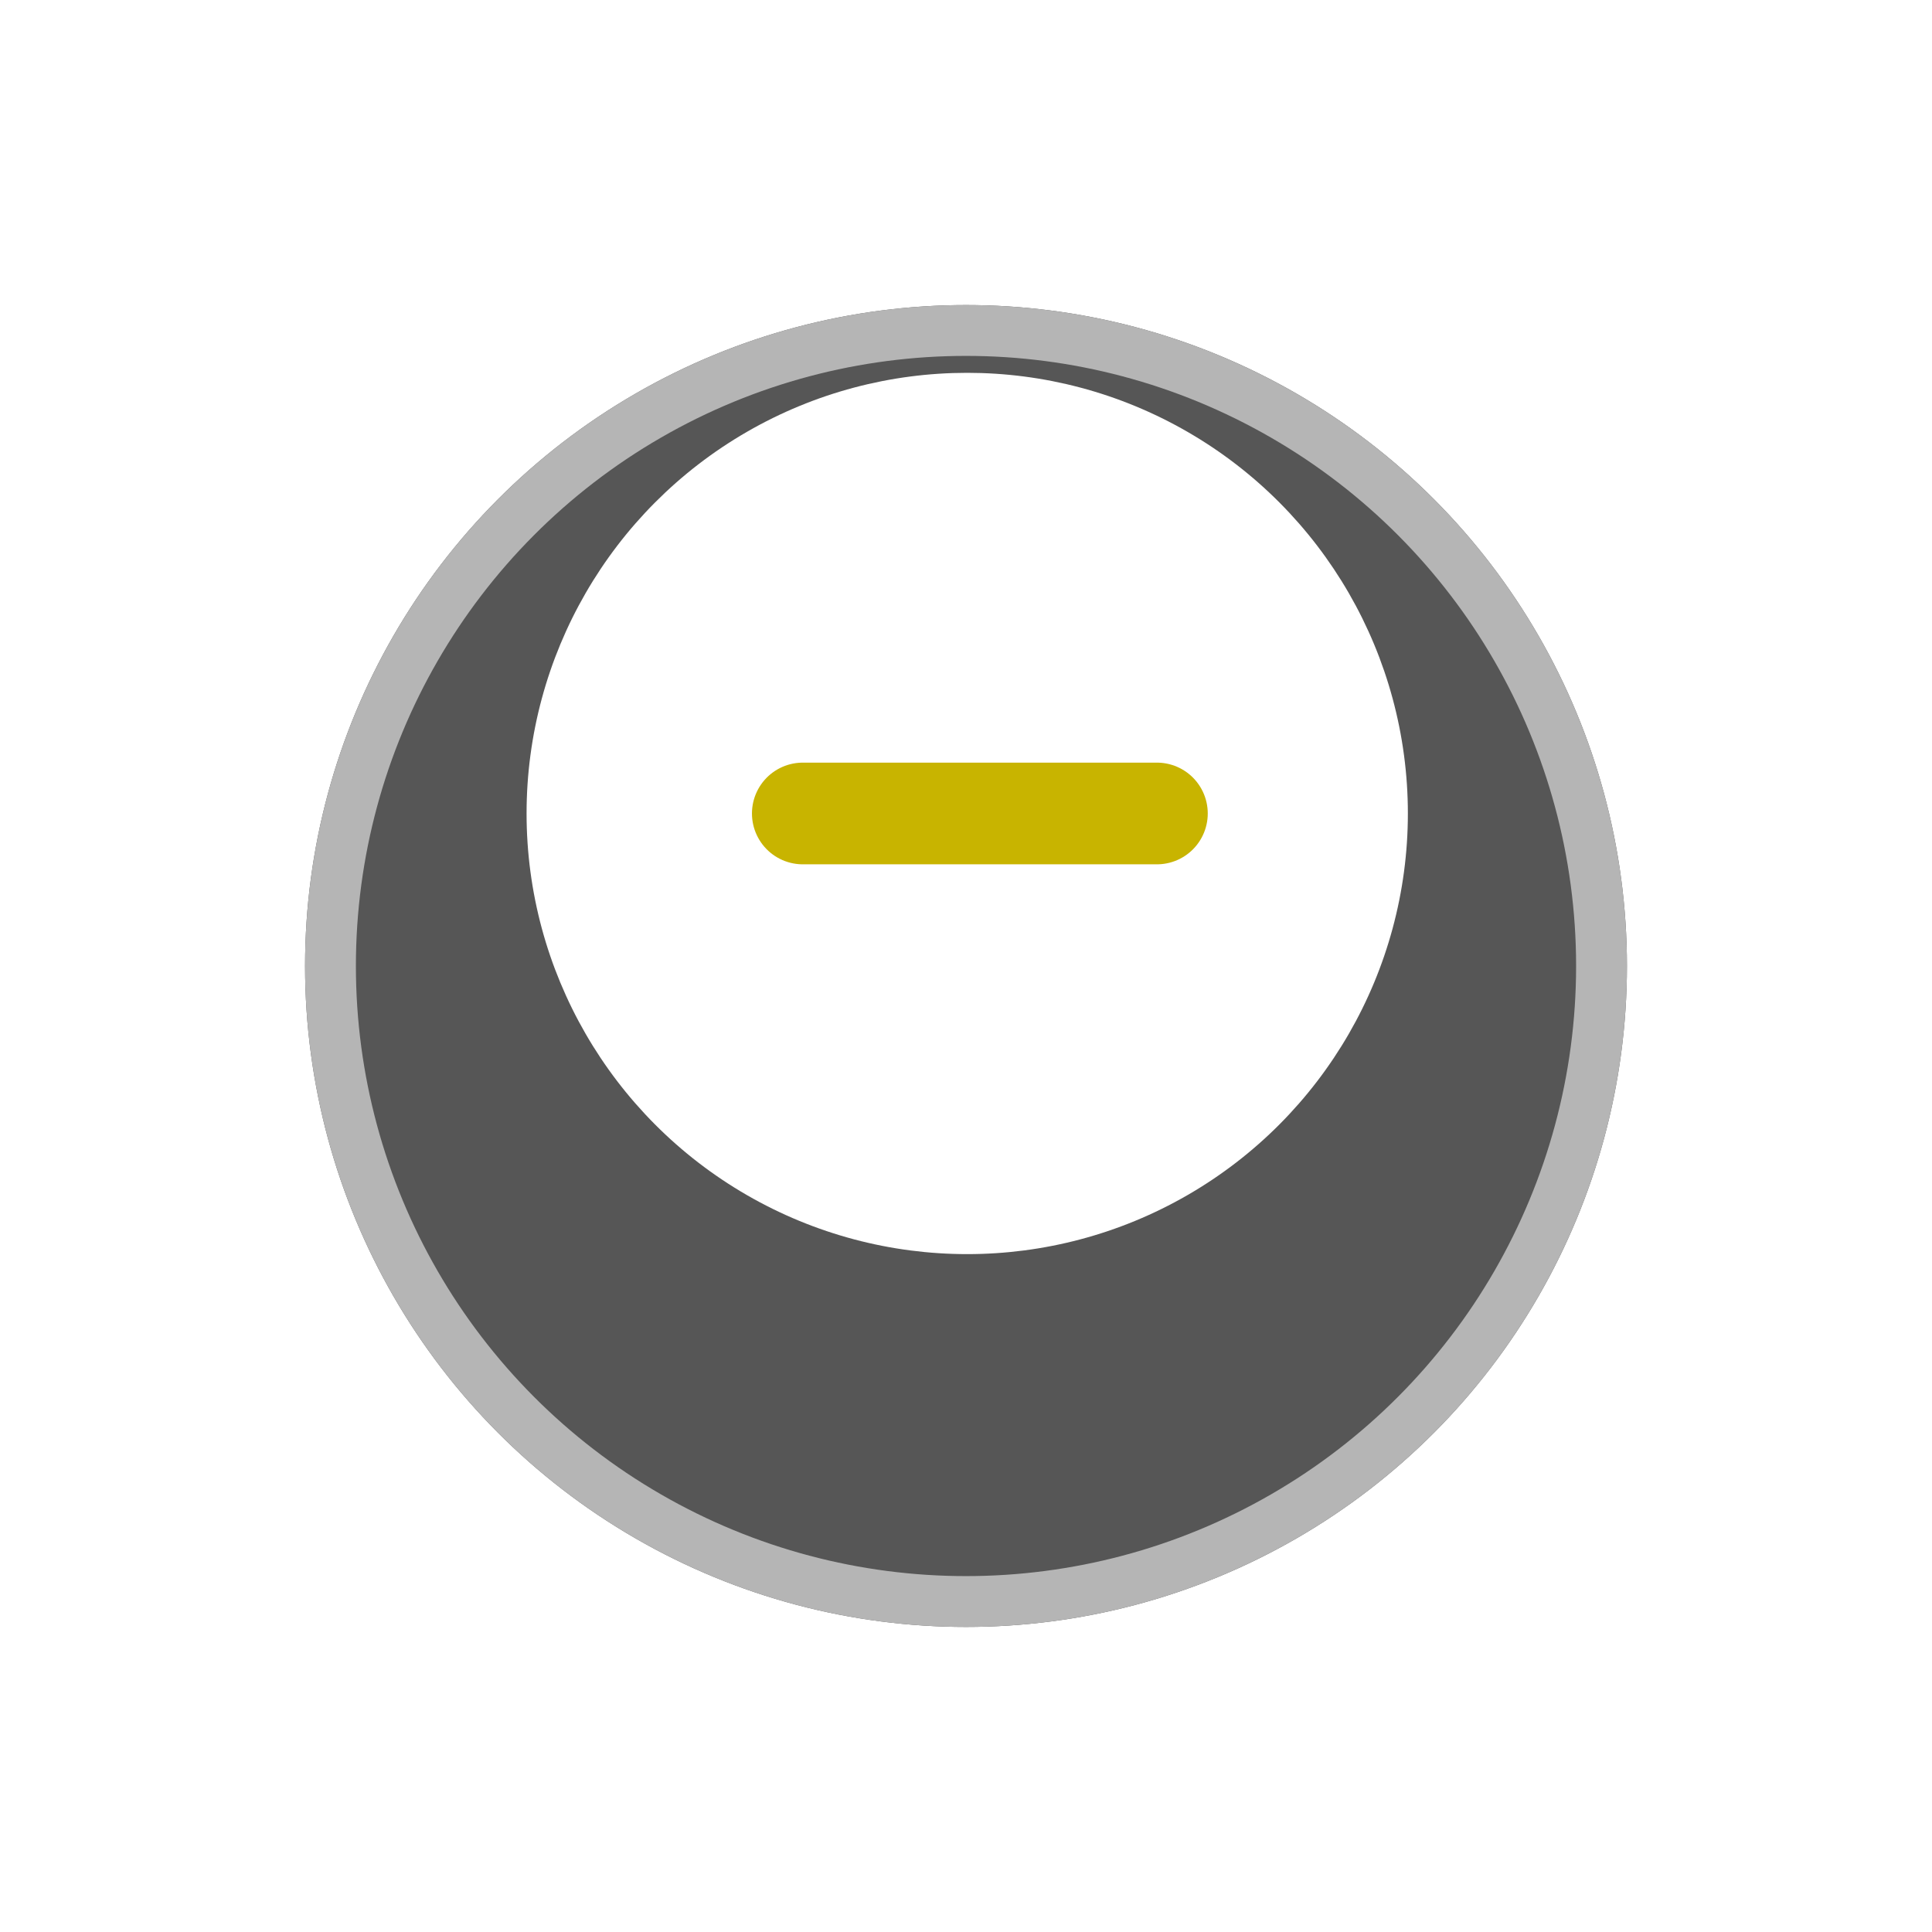 <svg width="38" height="38" viewBox="0 0 38 38" fill="none" xmlns="http://www.w3.org/2000/svg">
<g filter="url(#filter0_d_2141_1640)">
<circle cx="19" cy="16" r="13" fill="#565656"/>
<circle cx="19" cy="16" r="12.5" stroke="#B5B5B5"/>
</g>
<circle cx="19.024" cy="16" r="8.667" fill="white"/>
<path d="M15.79 16H22.755" stroke="#C8B400" stroke-width="2" stroke-linecap="round" stroke-linejoin="round"/>
<defs>
<filter id="filter0_d_2141_1640" x="0.3" y="0.3" width="37.4" height="37.4" filterUnits="userSpaceOnUse" color-interpolation-filters="sRGB">
<feFlood flood-opacity="0" result="BackgroundImageFix"/>
<feColorMatrix in="SourceAlpha" type="matrix" values="0 0 0 0 0 0 0 0 0 0 0 0 0 0 0 0 0 0 127 0" result="hardAlpha"/>
<feMorphology radius="1" operator="dilate" in="SourceAlpha" result="effect1_dropShadow_2141_1640"/>
<feOffset dy="3"/>
<feGaussianBlur stdDeviation="2.35"/>
<feComposite in2="hardAlpha" operator="out"/>
<feColorMatrix type="matrix" values="0 0 0 0 0 0 0 0 0 0 0 0 0 0 0 0 0 0 0.1 0"/>
<feBlend mode="normal" in2="BackgroundImageFix" result="effect1_dropShadow_2141_1640"/>
<feBlend mode="normal" in="SourceGraphic" in2="effect1_dropShadow_2141_1640" result="shape"/>
</filter>
</defs>
</svg>
